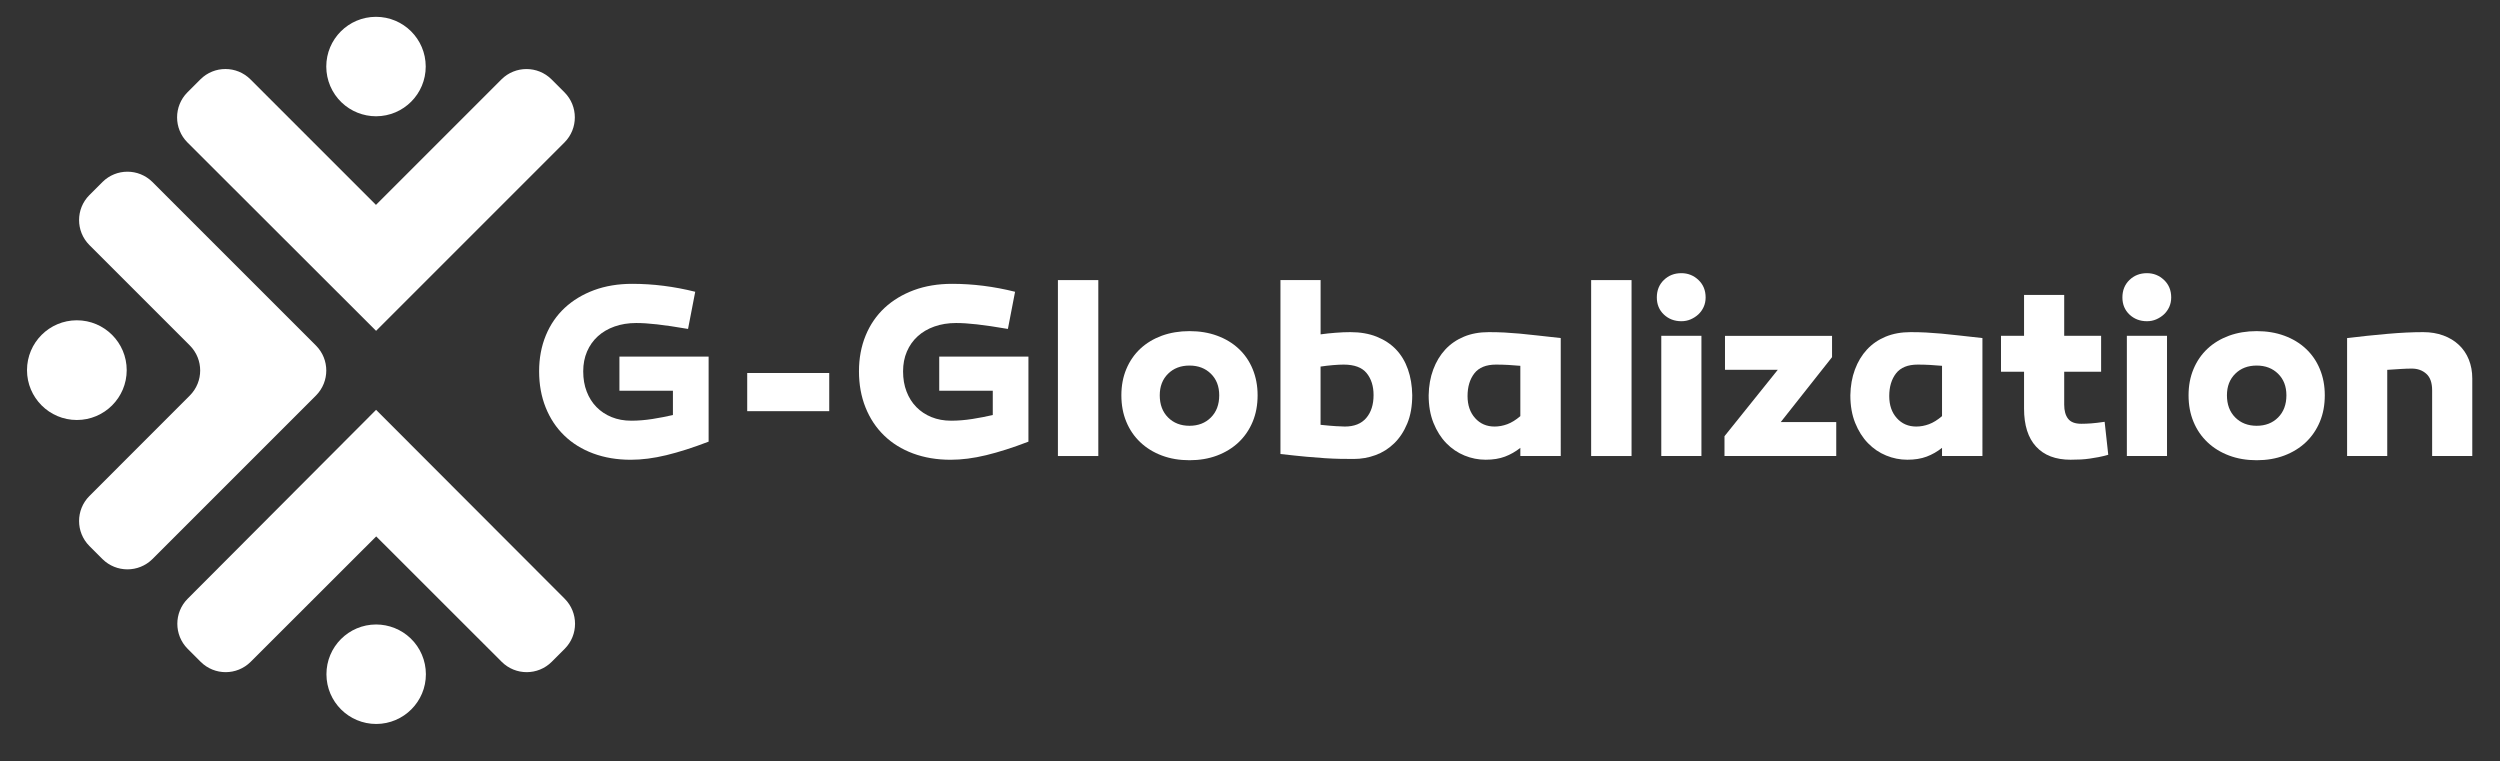 <?xml version="1.0" encoding="utf-8"?>
<!-- Generator: Adobe Illustrator 27.5.0, SVG Export Plug-In . SVG Version: 6.00 Build 0)  -->
<svg version="1.1" id="Capa_1" xmlns="http://www.w3.org/2000/svg" xmlns:xlink="http://www.w3.org/1999/xlink" x="0px" y="0px"
	 viewBox="0 0 595.28 181.25" style="enable-background:new 0 0 595.28 181.25;" xml:space="preserve">
<rect x="0" y="0" width="595.28" height="181.25" fill="#333333" stroke="none"/>
<style type="text/css">
	.st0{enable-background:new    ;}
	.st1{fill:#FFFFFF;}
</style>
<g id="Grupo_6270" transform="translate(-335.759 -77.415)">
	<g class="st0">
		<path class="st1" d="M504.48,182.58c-3.7,1.42-7.05,2.49-10.06,3.22c-3.01,0.73-5.83,1.09-8.47,1.09c-3.27,0-6.24-0.5-8.94-1.5
			c-2.69-1-5-2.43-6.9-4.28c-1.91-1.85-3.38-4.07-4.42-6.67c-1.04-2.6-1.56-5.47-1.56-8.61c0-3.11,0.53-5.95,1.59-8.53
			s2.57-4.77,4.51-6.58c1.95-1.81,4.28-3.21,6.99-4.22c2.71-1,5.74-1.5,9.09-1.5c4.96,0,9.95,0.63,14.99,1.89l-1.71,8.85
			c-2.99-0.51-5.45-0.88-7.38-1.09c-1.93-0.22-3.58-0.32-4.96-0.32c-1.89,0-3.61,0.28-5.16,0.83c-1.55,0.55-2.88,1.33-3.98,2.33
			c-1.1,1-1.96,2.21-2.57,3.63c-0.61,1.42-0.91,2.99-0.91,4.72c0,1.77,0.27,3.37,0.83,4.81c0.55,1.44,1.33,2.67,2.33,3.69
			s2.2,1.82,3.6,2.39c1.4,0.57,2.96,0.86,4.69,0.86c1.61,0,3.29-0.14,5.04-0.41c1.75-0.28,3.37-0.59,4.87-0.94v-5.78h-12.74v-8.14
			h21.24V182.58z"/>
		<path class="st1" d="M533.21,175.32h-19.53v-9.09h19.53V175.32z"/>
		<path class="st1" d="M580.64,182.58c-3.7,1.42-7.05,2.49-10.06,3.22c-3.01,0.73-5.83,1.09-8.47,1.09c-3.27,0-6.24-0.5-8.94-1.5
			c-2.69-1-5-2.43-6.9-4.28c-1.91-1.85-3.38-4.07-4.42-6.67c-1.04-2.6-1.56-5.47-1.56-8.61c0-3.11,0.53-5.95,1.59-8.53
			s2.57-4.77,4.51-6.58c1.95-1.81,4.28-3.21,6.99-4.22c2.71-1,5.74-1.5,9.09-1.5c4.96,0,9.95,0.63,14.99,1.89l-1.71,8.85
			c-2.99-0.51-5.45-0.88-7.38-1.09c-1.93-0.22-3.58-0.32-4.96-0.32c-1.89,0-3.61,0.28-5.16,0.83c-1.55,0.55-2.88,1.33-3.98,2.33
			c-1.1,1-1.96,2.21-2.57,3.63c-0.61,1.42-0.91,2.99-0.91,4.72c0,1.77,0.27,3.37,0.83,4.81c0.55,1.44,1.33,2.67,2.33,3.69
			s2.2,1.82,3.6,2.39c1.4,0.57,2.96,0.86,4.69,0.86c1.61,0,3.29-0.14,5.04-0.41c1.75-0.28,3.37-0.59,4.87-0.94v-5.78H559.4v-8.14
			h21.24V182.58z"/>
		<path class="st1" d="M597.28,186h-9.62v-41.89h9.62V186z"/>
		<path class="st1" d="M618.99,156.26c2.4,0,4.59,0.36,6.58,1.09c1.99,0.73,3.7,1.76,5.13,3.1c1.44,1.34,2.55,2.95,3.33,4.84
			s1.18,3.97,1.18,6.25c0,2.32-0.39,4.42-1.18,6.31c-0.79,1.89-1.9,3.51-3.33,4.87c-1.44,1.36-3.15,2.41-5.13,3.16
			c-1.99,0.75-4.18,1.12-6.58,1.12c-2.4,0-4.59-0.37-6.58-1.12c-1.99-0.75-3.7-1.8-5.13-3.16c-1.44-1.36-2.55-2.98-3.33-4.87
			c-0.79-1.89-1.18-3.99-1.18-6.31c0-2.28,0.39-4.37,1.18-6.25c0.79-1.89,1.9-3.5,3.33-4.84c1.44-1.34,3.15-2.37,5.13-3.1
			C614.4,156.63,616.6,156.26,618.99,156.26z M618.99,178.8c2.08,0,3.79-0.66,5.1-1.98c1.32-1.32,1.98-3.08,1.98-5.28
			c0-2.12-0.66-3.83-1.98-5.13c-1.32-1.3-3.02-1.95-5.1-1.95c-2.08,0-3.79,0.65-5.1,1.95c-1.32,1.3-1.98,3.01-1.98,5.13
			c0,2.2,0.66,3.96,1.98,5.28C615.21,178.14,616.91,178.8,618.99,178.8z"/>
		<path class="st1" d="M650.21,157.03c1.14-0.16,2.33-0.29,3.57-0.38c1.24-0.1,2.41-0.15,3.51-0.15c2.36,0,4.46,0.36,6.28,1.09
			s3.36,1.74,4.6,3.04s2.18,2.87,2.83,4.72c0.65,1.85,0.99,3.89,1.03,6.14c0,2.6-0.39,4.85-1.18,6.75
			c-0.79,1.91-1.83,3.49-3.13,4.75s-2.78,2.19-4.45,2.8c-1.67,0.61-3.39,0.91-5.16,0.91c-1.14,0-2.24-0.01-3.3-0.03
			c-1.06-0.02-2.23-0.07-3.51-0.15c-1.28-0.08-2.76-0.2-4.45-0.35c-1.69-0.16-3.76-0.37-6.2-0.65v-41.42h9.56V157.03z
			 M655.69,164.23c-0.67,0-1.5,0.04-2.48,0.12c-0.98,0.08-1.99,0.2-3.01,0.35v13.87c1.5,0.16,2.71,0.26,3.66,0.32
			c0.94,0.06,1.65,0.09,2.12,0.09c2.24,0,3.94-0.68,5.1-2.04c1.16-1.36,1.74-3.18,1.74-5.46c0-2.12-0.55-3.87-1.65-5.22
			C660.08,164.91,658.25,164.23,655.69,164.23z"/>
		<path class="st1" d="M690.27,156.5c1.34,0,2.58,0.03,3.72,0.09c1.14,0.06,2.34,0.15,3.6,0.26c1.26,0.12,2.66,0.27,4.22,0.44
			c1.55,0.18,3.41,0.38,5.58,0.62V186h-9.62v-1.95c-1.14,0.91-2.36,1.6-3.66,2.09s-2.83,0.74-4.6,0.74c-1.73,0-3.41-0.33-5.04-1
			c-1.63-0.67-3.08-1.65-4.34-2.95c-1.26-1.3-2.27-2.9-3.04-4.81c-0.77-1.91-1.15-4.1-1.15-6.58c0.04-2.24,0.4-4.29,1.09-6.14
			c0.69-1.85,1.64-3.43,2.86-4.75c1.22-1.32,2.7-2.34,4.45-3.07S688.06,156.5,690.27,156.5z M691.98,164.23
			c-2.36,0-4.08,0.7-5.16,2.09c-1.08,1.4-1.62,3.2-1.62,5.4c0,2.16,0.6,3.92,1.8,5.25c1.2,1.34,2.74,2.01,4.63,2.01
			c1.02,0,2.04-0.19,3.04-0.56s2.04-1.01,3.1-1.92v-11.98c-0.98-0.08-1.94-0.15-2.86-0.21C693.97,164.26,693,164.23,691.98,164.23z"
			/>
		<path class="st1" d="M724.25,186h-9.62v-41.89h9.62V186z"/>
		<path class="st1" d="M736.11,153.9c-1.65,0-3.04-0.53-4.16-1.59c-1.12-1.06-1.68-2.42-1.68-4.07c0-1.69,0.56-3.08,1.68-4.16
			c1.12-1.08,2.51-1.62,4.16-1.62c1.57,0,2.93,0.54,4.07,1.62c1.14,1.08,1.71,2.47,1.71,4.16c0,0.83-0.16,1.58-0.47,2.27
			c-0.32,0.69-0.74,1.28-1.27,1.77c-0.53,0.49-1.14,0.88-1.83,1.18C737.63,153.76,736.89,153.9,736.11,153.9z M740.89,186h-9.56
			v-28.62h9.56V186z"/>
		<path class="st1" d="M759.77,177.92h13.22V186h-26.61v-4.72l12.69-15.81h-12.57v-8.08h25.49v5.07L759.77,177.92z"/>
		<path class="st1" d="M790.68,156.5c1.34,0,2.58,0.03,3.72,0.09c1.14,0.06,2.34,0.15,3.6,0.26c1.26,0.12,2.67,0.27,4.22,0.44
			c1.55,0.18,3.41,0.38,5.58,0.62V186h-9.62v-1.95c-1.14,0.91-2.36,1.6-3.66,2.09s-2.83,0.74-4.6,0.74c-1.73,0-3.41-0.33-5.04-1
			c-1.63-0.67-3.08-1.65-4.34-2.95c-1.26-1.3-2.27-2.9-3.04-4.81c-0.77-1.91-1.15-4.1-1.15-6.58c0.04-2.24,0.4-4.29,1.09-6.14
			s1.64-3.43,2.86-4.75c1.22-1.32,2.7-2.34,4.45-3.07C786.5,156.86,788.48,156.5,790.68,156.5z M792.39,164.23
			c-2.36,0-4.08,0.7-5.16,2.09c-1.08,1.4-1.62,3.2-1.62,5.4c0,2.16,0.6,3.92,1.8,5.25c1.2,1.34,2.74,2.01,4.63,2.01
			c1.02,0,2.04-0.19,3.04-0.56s2.04-1.01,3.1-1.92v-11.98c-0.98-0.08-1.94-0.15-2.86-0.21
			C794.39,164.26,793.42,164.23,792.39,164.23z"/>
		<path class="st1" d="M837.76,185.7c-0.83,0.24-1.59,0.42-2.3,0.56c-0.71,0.14-1.41,0.25-2.09,0.35c-0.69,0.1-1.4,0.17-2.12,0.21
			c-0.73,0.04-1.54,0.06-2.45,0.06c-3.58,0-6.32-1.04-8.23-3.13c-1.91-2.08-2.86-5.09-2.86-9.03v-8.79h-5.49v-8.56h5.49v-9.73h9.56
			v9.73h8.79v8.56h-8.79v7.85c0,1.42,0.3,2.53,0.92,3.33c0.61,0.81,1.66,1.21,3.16,1.21c0.71,0,1.48-0.03,2.33-0.09
			c0.85-0.06,1.92-0.19,3.22-0.38L837.76,185.7z"/>
		<path class="st1" d="M846.97,153.9c-1.65,0-3.04-0.53-4.16-1.59c-1.12-1.06-1.68-2.42-1.68-4.07c0-1.69,0.56-3.08,1.68-4.16
			c1.12-1.08,2.51-1.62,4.16-1.62c1.57,0,2.93,0.54,4.07,1.62c1.14,1.08,1.71,2.47,1.71,4.16c0,0.83-0.16,1.58-0.47,2.27
			c-0.32,0.69-0.74,1.28-1.27,1.77c-0.53,0.49-1.14,0.88-1.83,1.18C848.49,153.76,847.75,153.9,846.97,153.9z M851.75,186h-9.56
			v-28.62h9.56V186z"/>
		<path class="st1" d="M873.1,156.26c2.4,0,4.59,0.36,6.58,1.09c1.99,0.73,3.7,1.76,5.13,3.1c1.44,1.34,2.55,2.95,3.33,4.84
			c0.79,1.89,1.18,3.97,1.18,6.25c0,2.32-0.39,4.42-1.18,6.31c-0.79,1.89-1.9,3.51-3.33,4.87c-1.44,1.36-3.15,2.41-5.13,3.16
			c-1.99,0.75-4.18,1.12-6.58,1.12c-2.4,0-4.59-0.37-6.58-1.12c-1.99-0.75-3.7-1.8-5.13-3.16c-1.44-1.36-2.55-2.98-3.33-4.87
			c-0.79-1.89-1.18-3.99-1.18-6.31c0-2.28,0.39-4.37,1.18-6.25c0.79-1.89,1.9-3.5,3.33-4.84c1.43-1.34,3.15-2.37,5.13-3.1
			C868.51,156.63,870.7,156.26,873.1,156.26z M873.1,178.8c2.08,0,3.79-0.66,5.1-1.98c1.32-1.32,1.98-3.08,1.98-5.28
			c0-2.12-0.66-3.83-1.98-5.13c-1.32-1.3-3.02-1.95-5.1-1.95s-3.79,0.65-5.1,1.95c-1.32,1.3-1.98,3.01-1.98,5.13
			c0,2.2,0.66,3.96,1.98,5.28C869.32,178.14,871.02,178.8,873.1,178.8z"/>
		<path class="st1" d="M912.75,156.5c1.77,0,3.37,0.27,4.81,0.8c1.44,0.53,2.67,1.28,3.69,2.24c1.02,0.96,1.81,2.12,2.36,3.48
			s0.83,2.86,0.83,4.51V186h-9.56v-15.63c0-1.81-0.46-3.13-1.39-3.95c-0.92-0.83-2.08-1.24-3.45-1.24c-0.79,0-1.65,0.03-2.6,0.09
			c-0.94,0.06-2.03,0.13-3.25,0.21V186h-9.56v-28.08c3.19-0.39,6.35-0.73,9.5-1C907.29,156.64,910.16,156.5,912.75,156.5z"/>
	</g>
	<g id="Grupo_5714" transform="translate(512.909 245.801) rotate(180)">
		<path id="Trazado_10" class="st1" d="M87.6,70.8l44.88-45c3.26-3.29,3.26-8.6,0-11.89l-3.12-3.12c-3.29-3.27-8.6-3.27-11.89,0
			l-29.9,29.87L57.68,10.79c-3.29-3.27-8.6-3.27-11.89,0l-3.12,3.12c-3.26,3.29-3.26,8.6,0,11.89L87.6,70.8z"/>
		<path id="Trazado_11" class="st1" d="M87.6,89.61l-44.88,44.88c-3.26,3.29-3.26,8.6,0,11.89l3.12,3.12c3.29,3.26,8.6,3.26,11.89,0
			l29.9-29.9l29.9,29.9c3.29,3.27,8.6,3.27,11.89,0l3.12-3.12c3.26-3.29,3.26-8.6,0-11.89L87.6,89.61z"/>
		<path id="Trazado_12" class="st1" d="M87.6,19.69c6.54-0.01,11.83-5.32,11.82-11.86C99.41,1.28,94.09-4.01,87.55-4
			C81.02-3.98,75.72,1.33,75.74,7.87c0.01,3.22,1.32,6.3,3.65,8.53C81.6,18.51,84.54,19.69,87.6,19.69z"/>
		<path id="Trazado_13" class="st1" d="M87.6,140.7c-6.54,0.01-11.83,5.32-11.82,11.86c0.01,6.54,5.32,11.83,11.86,11.82
			c6.54-0.01,11.83-5.32,11.82-11.86c-0.01-3.22-1.32-6.3-3.65-8.53C93.6,141.88,90.66,140.7,87.6,140.7z"/>
		<path id="Trazado_667" class="st1" d="M101.88,86.07l38.98,38.98c3.29,3.27,8.6,3.27,11.89,0l3.12-3.12
			c3.27-3.29,3.27-8.6,0-11.89l-23.93-23.93c-3.27-3.29-3.27-8.6,0-11.89l23.93-23.95c3.27-3.29,3.27-8.6,0-11.89l-3.12-3.12
			c-3.29-3.26-8.6-3.26-11.89,0l-38.98,38.98C98.65,77.53,98.65,82.79,101.88,86.07z"/>
		<circle id="Elipse_13" class="st1" cx="158.85" cy="80.25" r="11.87"/>
	</g>
</g>
</svg>
